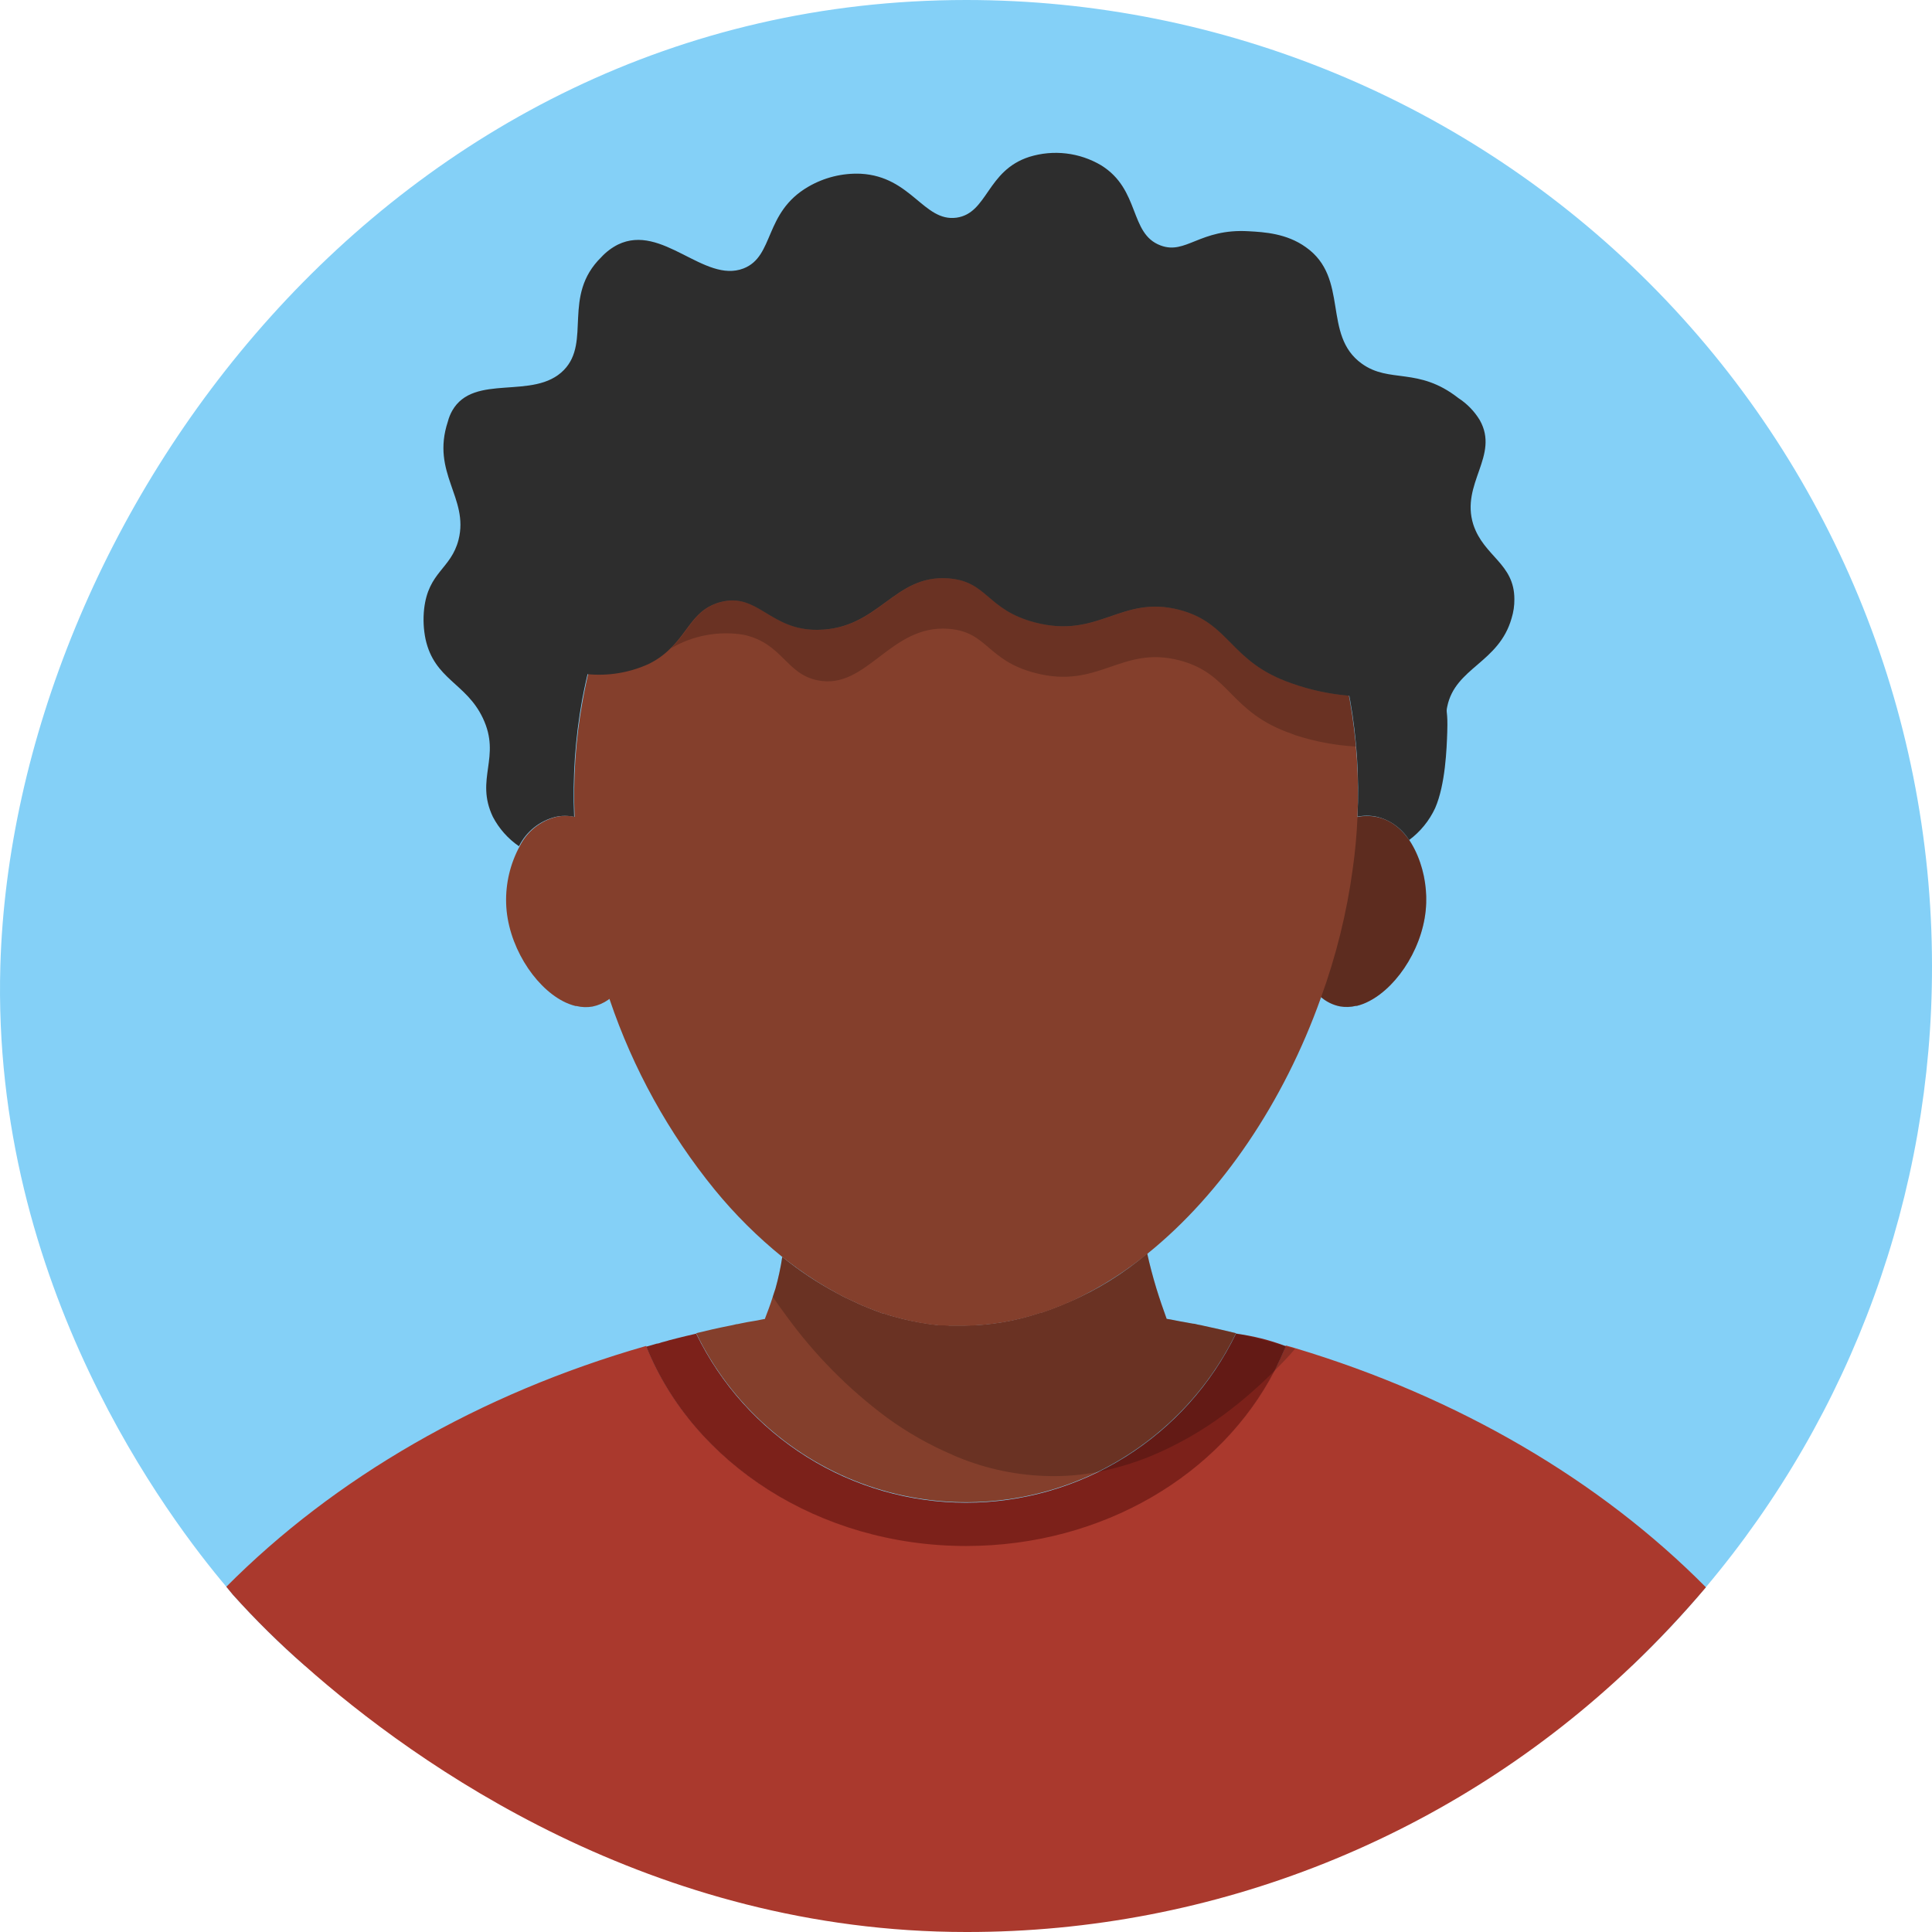 <svg width="250" height="250" viewBox="0 0 250 250" fill="none" xmlns="http://www.w3.org/2000/svg">
<path d="M250 125C250.047 154.412 239.68 182.891 220.736 205.386C217.756 208.94 214.577 212.323 211.215 215.518H39.417C36.137 212.658 33.036 209.598 30.134 206.356L29.288 205.324C22.067 196.77 -1.152 166.446 0.045 124.959C1.736 67.53 50.042 0 125.033 0C158.176 0 189.962 13.17 213.398 36.612C236.834 60.054 250 91.848 250 125Z" fill="#84D0F7"/>
<path d="M220.746 205.396C217.749 208.935 214.568 212.314 211.215 215.518C188.002 237.689 157.128 250.041 125.033 250C84.401 250 53.951 228.415 39.417 215.518C36.144 212.651 33.044 209.591 30.134 206.356C29.907 206.057 29.608 205.737 29.288 205.324C43.255 191.271 62.018 180.345 83.617 174.164C89.662 189.218 105.898 199.959 125.002 199.959C142.744 199.959 158.01 190.673 164.931 177.26C165.478 176.228 165.963 175.196 166.386 174.103C166.778 174.216 167.046 174.278 167.572 174.443C188.708 180.788 207.058 191.571 220.746 205.396Z" fill="#AA392D"/>
<path d="M166.396 174.195C165.963 175.227 165.488 176.259 164.942 177.352C158.01 190.765 142.754 200.051 125.012 200.051C105.908 200.051 89.672 189.269 83.628 174.257C84.082 174.123 84.535 174.009 84.989 173.865C85.216 173.865 85.423 173.751 85.65 173.69C85.876 173.628 86.124 173.576 86.351 173.504C86.428 173.486 86.504 173.462 86.578 173.432C86.578 173.432 88.383 172.957 90.085 172.575C93.268 179.132 98.231 184.661 104.408 188.529C110.584 192.398 117.725 194.449 125.012 194.449C132.299 194.449 139.439 192.398 145.616 188.529C151.792 184.661 156.756 179.132 159.939 172.575C162.147 172.86 164.314 173.404 166.396 174.195Z" fill="#7C211A"/>
<path d="M159.939 172.514C156.129 180.334 149.815 186.657 142.001 190.477C137.413 192.708 132.431 194.014 127.338 194.318C122.246 194.623 117.144 193.921 112.323 192.253C107.501 190.585 103.056 187.983 99.24 184.596C95.425 181.209 92.314 177.104 90.085 172.514C91.467 172.173 92.86 171.853 94.273 171.575C94.613 171.513 94.954 171.441 95.305 171.348C95.49 171.348 95.645 171.286 95.831 171.255L96.718 171.079L97.945 170.873C98.234 170.801 98.554 170.76 98.874 170.687H98.966C99.307 169.8 99.668 168.851 99.998 167.798C100.111 167.458 100.225 167.076 100.338 166.767C100.719 165.411 101.016 164.032 101.225 162.639C103.43 164.439 105.807 166.015 108.322 167.344C108.508 167.437 108.683 167.53 108.869 167.644L109.508 167.963L110.282 168.325L110.736 168.531C110.849 168.603 110.983 168.644 111.117 168.717C111.273 168.775 111.425 168.844 111.571 168.923L112.025 169.098L112.221 169.191L112.768 169.398C112.974 169.49 113.201 169.573 113.449 169.666L114.202 169.944H114.356C114.511 170.017 114.697 170.058 114.882 170.13C115.068 170.202 115.398 170.285 115.656 170.357C115.914 170.429 115.904 170.419 116.038 170.45L116.739 170.646C118.275 171.015 119.832 171.29 121.402 171.471H121.886H122.227C122.433 171.471 122.629 171.471 122.856 171.523H123.434C123.63 171.523 123.857 171.523 124.063 171.523H124.63C128.027 171.516 131.399 170.955 134.615 169.862C134.639 169.871 134.664 169.871 134.687 169.862C134.812 169.838 134.933 169.8 135.049 169.748C135.863 169.48 136.575 169.181 137.235 168.933L138.091 168.562C138.164 168.562 138.236 168.5 138.329 168.479C142 166.908 145.411 164.79 148.448 162.196C148.757 163.613 149.149 165.109 149.624 166.684C150.057 168.087 150.511 169.408 150.965 170.656C151.357 170.729 151.718 170.77 152.099 170.863C152.481 170.956 152.852 170.997 153.213 171.069L154.338 171.275C154.606 171.275 154.874 171.389 155.153 171.43C155.431 171.471 155.514 171.502 155.699 171.544C157.185 171.874 158.577 172.173 159.939 172.514Z" fill="#843F2C"/>
<path d="M195.959 77.528C195.969 78.367 195.847 79.203 195.598 80.004C193.958 85.782 188.316 86.37 187.274 91.426C187.067 92.355 187.367 91.88 187.274 94.738C187.202 96.802 187.047 101.496 185.706 104.571C184.945 106.205 183.79 107.623 182.343 108.698C181.867 107.939 181.245 107.281 180.514 106.762C179.783 106.243 178.957 105.874 178.083 105.675C177.283 105.515 176.459 105.515 175.659 105.675C175.899 100.613 175.577 95.54 174.7 90.549C174.088 87.13 173.212 83.763 172.08 80.479C171.605 79.045 171.048 77.611 170.491 76.207C168.187 70.579 165.216 65.248 161.641 60.328C152.78 48.246 140.103 39.27 124.857 39.311C115.718 39.447 106.89 42.652 99.791 48.411C91.973 54.509 85.691 63.083 81.307 72.225C78.522 78.056 76.51 84.227 75.324 90.58C74.424 95.568 74.078 100.641 74.293 105.706C73.498 105.53 72.674 105.53 71.879 105.706C70.863 105.958 69.915 106.429 69.099 107.084C68.284 107.74 67.62 108.565 67.155 109.503C65.731 108.527 64.569 107.216 63.771 105.685C61.43 100.743 64.906 97.998 62.471 92.901C60.316 88.372 56.221 87.939 55.065 82.707C54.802 81.428 54.74 80.116 54.88 78.818C55.426 73.979 58.356 73.659 59.336 69.841C60.708 64.404 55.746 61.236 57.953 54.55C58.081 54.056 58.271 53.581 58.521 53.137C61.337 48.225 69.073 51.868 72.962 47.885C76.531 44.222 72.704 38.289 77.8 33.285C78.418 32.613 79.151 32.057 79.966 31.645C85.691 28.869 91.127 36.7 96.202 34.74C100.245 33.172 98.812 27.518 104.588 24.164C106.646 22.965 109.006 22.381 111.386 22.483C117.936 22.844 119.524 28.735 123.764 28.168C127.828 27.6 127.653 22.07 133.202 20.295C134.74 19.819 136.361 19.671 137.96 19.859C139.559 20.047 141.1 20.569 142.486 21.389C147.581 24.546 146.096 30.231 150.17 31.758C153.451 33.007 155.245 29.55 161.569 29.922C163.632 30.035 166.499 30.211 168.975 31.985C174.658 35.989 171.048 43.335 176.206 47.049C179.816 49.66 183.498 47.431 188.708 51.507C189.836 52.238 190.785 53.215 191.482 54.364C194.082 58.987 188.965 62.557 190.647 67.881C192.008 72.018 195.959 72.906 195.959 77.528Z" fill="#2D2D2D"/>
<path opacity="0.2" d="M167.582 174.536C166.716 175.568 165.849 176.445 164.942 177.353C162.936 179.375 160.785 181.248 158.505 182.955C155.505 185.192 152.237 187.047 148.778 188.475C146.589 189.359 144.319 190.03 142.001 190.477C139.962 190.867 137.887 191.043 135.812 191.003C131.729 190.937 127.694 190.104 123.918 188.547C123.692 188.454 123.465 188.362 123.238 188.248C120.227 186.963 117.372 185.34 114.728 183.409C109.752 179.707 105.369 175.267 101.731 170.244C101.132 169.449 100.565 168.634 99.998 167.809C100.111 167.468 100.225 167.086 100.338 166.777C100.719 165.421 101.016 164.043 101.225 162.65C101.844 163.124 102.453 163.609 103.092 164.063C104.758 165.28 106.505 166.38 108.322 167.355C108.508 167.447 108.683 167.54 108.869 167.654L109.508 167.974L110.282 168.335L110.736 168.541L111.117 168.727C111.273 168.785 111.425 168.854 111.571 168.933L112.025 169.109L112.221 169.202L112.768 169.408L113.449 169.676L114.202 169.955H114.356C114.511 170.027 114.697 170.068 114.882 170.14C115.068 170.213 115.398 170.295 115.656 170.367C115.914 170.44 115.904 170.429 116.038 170.46L116.739 170.656C118.272 171.043 119.83 171.319 121.402 171.482H121.886H122.227C122.433 171.482 122.629 171.482 122.856 171.533H123.434C123.63 171.533 123.857 171.533 124.063 171.533H124.63C128.025 171.507 131.395 170.946 134.615 169.872C134.639 169.881 134.664 169.881 134.687 169.872C134.812 169.849 134.933 169.81 135.048 169.759C135.729 169.532 136.389 169.284 137.05 169.005L137.235 168.944C137.524 168.83 137.803 168.696 138.091 168.572C138.164 168.572 138.236 168.51 138.329 168.49C141.315 167.121 144.15 165.444 146.787 163.485C147.354 163.073 147.901 162.639 148.448 162.206C148.757 163.623 149.149 165.119 149.624 166.694C150.057 168.097 150.511 169.418 150.965 170.667C151.357 170.739 151.718 170.78 152.099 170.873C152.481 170.966 152.852 171.007 153.213 171.079L154.338 171.286C154.606 171.286 154.874 171.399 155.153 171.44C155.431 171.482 155.514 171.513 155.699 171.554C157.102 171.853 158.495 172.152 159.825 172.493C162.012 172.988 164.168 173.525 166.283 174.175L167.582 174.536Z" fill="black"/>
<path d="M184.551 116.849C184.396 122.173 180.992 127.559 177.186 129.54C176.676 129.81 176.136 130.018 175.576 130.159H175.453C174.776 130.318 174.074 130.339 173.39 130.221C172.646 130.073 171.942 129.767 171.327 129.323L171.038 129.107C170.616 128.771 170.232 128.39 169.893 127.972C167.149 124.66 166.025 118.459 167.83 113.527C168.57 111.599 169.697 109.843 171.141 108.368C172.366 107.061 173.942 106.137 175.68 105.706C176.48 105.546 177.304 105.546 178.104 105.706C182.601 106.593 184.695 112.392 184.551 116.849Z" fill="#843F2C"/>
<path opacity="0.3" d="M184.54 116.849C184.386 122.173 181.002 127.569 177.175 129.54C176.673 129.81 176.139 130.018 175.587 130.159C175.542 130.168 175.497 130.168 175.453 130.159C174.779 130.337 174.074 130.362 173.39 130.231C172.646 130.086 171.943 129.784 171.327 129.344C171.233 129.26 171.133 129.184 171.027 129.117C170.606 128.78 170.226 128.396 169.893 127.972C167.324 124.876 166.19 119.263 167.551 114.507C167.644 114.166 167.758 113.846 167.871 113.537C168.609 111.606 169.74 109.849 171.193 108.378C172.407 107.064 173.982 106.138 175.721 105.716C176.521 105.556 177.345 105.556 178.145 105.716C179.019 105.915 179.845 106.285 180.576 106.803C181.307 107.322 181.928 107.98 182.405 108.739C183.915 111.167 184.659 113.993 184.54 116.849Z" fill="black"/>
<path d="M80.152 127.992C79.778 128.462 79.349 128.885 78.873 129.251C78.873 129.251 78.759 129.313 78.718 129.364C78.1 129.801 77.397 130.103 76.655 130.252C75.969 130.37 75.267 130.345 74.592 130.179C74.554 130.187 74.516 130.187 74.478 130.179C73.916 130.037 73.373 129.829 72.859 129.56C69.063 127.59 65.638 122.193 65.494 116.869C65.421 114.302 66.026 111.761 67.247 109.503C67.713 108.565 68.376 107.74 69.192 107.084C70.008 106.429 70.956 105.958 71.972 105.706C72.767 105.53 73.591 105.53 74.385 105.706C76.102 106.119 77.657 107.035 78.852 108.337C80.305 109.807 81.437 111.564 82.173 113.496C82.356 113.995 82.507 114.505 82.627 115.023C83.762 119.686 82.607 125.041 80.152 127.992Z" fill="#843F2C"/>
<path d="M175.659 105.706C175.566 107.955 175.36 110.215 175.04 112.464C174.265 118.153 172.881 123.743 170.914 129.138C166.138 142.551 158.134 154.447 148.479 162.227C147.932 162.66 147.385 163.093 146.818 163.506C144.181 165.465 141.346 167.142 138.36 168.51C138.267 168.51 138.195 168.572 138.122 168.593C137.834 168.717 137.555 168.851 137.266 168.964L137.081 169.026C136.42 169.305 135.76 169.552 135.079 169.779C134.964 169.831 134.843 169.869 134.718 169.893C134.695 169.901 134.67 169.901 134.646 169.893C131.426 170.967 128.056 171.527 124.661 171.554H124.094C123.888 171.554 123.661 171.554 123.465 171.554H122.887C122.66 171.554 122.464 171.554 122.258 171.502H121.917H121.433C119.861 171.339 118.303 171.063 116.77 170.677L116.069 170.481C115.935 170.481 115.821 170.409 115.687 170.388C115.553 170.367 115.161 170.223 114.913 170.161C114.666 170.099 114.542 170.048 114.387 169.975H114.233L113.48 169.697L112.799 169.428L112.252 169.222L112.056 169.129L111.602 168.954C111.456 168.875 111.304 168.806 111.148 168.748L110.767 168.562L110.313 168.355L109.539 167.994L108.9 167.674C108.714 167.561 108.539 167.468 108.353 167.375C106.536 166.4 104.789 165.3 103.123 164.084C102.484 163.63 101.875 163.145 101.256 162.67C98.039 160.069 95.098 157.144 92.478 153.941C86.524 146.628 81.927 138.308 78.903 129.375C78.749 129.003 78.635 128.622 78.491 128.23C76.846 123.349 75.675 118.322 74.994 113.217C74.808 111.989 74.674 110.762 74.561 109.513C74.468 108.481 74.406 107.45 74.355 106.356C74.355 106.17 74.355 106.015 74.355 105.83C74.14 100.765 74.486 95.692 75.386 90.704C76.542 84.311 78.533 78.099 81.307 72.225C85.65 63.104 91.931 54.53 99.75 48.432C106.849 42.673 115.677 39.468 124.816 39.331C140.093 39.331 152.739 48.267 161.579 60.349C165.154 65.269 168.125 70.6 170.429 76.228C170.997 77.631 171.543 79.065 172.018 80.499C173.158 83.793 174.041 87.17 174.658 90.601C175.548 95.583 175.883 100.649 175.659 105.706Z" fill="#843F2C"/>
<path opacity="0.2" d="M175.494 96.605C172.811 96.456 170.159 95.96 167.603 95.13L167.19 94.965C159.052 92.169 159.279 87.165 152.594 85.442C145.044 83.502 142.228 89.238 133.945 87.082C127.653 85.442 127.828 81.758 122.743 81.366C115.171 80.799 112.17 89.331 105.795 88.031C101.669 87.195 101.277 83.254 96.243 82.14C92.992 81.603 89.656 82.224 86.815 83.894C89.249 81.552 89.91 78.735 93.365 77.889C98.141 76.682 99.709 81.572 105.846 81.5C113.81 81.418 115.677 74.278 122.794 74.845C127.88 75.227 127.704 78.91 133.996 80.551C142.248 82.707 145.095 76.96 152.646 78.91C159.33 80.644 159.103 85.648 167.242 88.444C169.636 89.289 172.128 89.823 174.658 90.033C174.658 90.033 174.793 91.127 175.092 93.262C175.453 96.399 175.494 96.605 175.494 96.605Z" fill="black"/>
<path d="M181.085 88.444C180.221 89.174 179.177 89.659 178.062 89.847L177.701 89.919C176.678 90.077 175.639 90.115 174.607 90.033C172.077 89.823 169.584 89.289 167.19 88.444C159.052 85.648 159.279 80.644 152.594 78.91C145.044 76.96 142.228 82.707 133.945 80.551C127.653 78.91 127.828 75.227 122.743 74.845C115.625 74.298 113.758 81.418 105.795 81.5C99.657 81.572 98.09 76.682 93.314 77.889C89.858 78.756 89.188 81.552 86.763 83.894C85.921 84.745 84.937 85.444 83.855 85.957C81.403 87.053 78.709 87.494 76.036 87.237C73.148 86.958 70.486 85.865 69.145 84.028C65.339 78.797 72.302 68.283 75.262 63.785C90.838 40.239 117.915 35.307 121.443 34.74C122.351 34.585 123.506 34.399 125.198 34.214C133.47 33.326 151.449 33.017 165.891 45.47C181.425 58.873 187.387 82.8 181.085 88.444Z" fill="#2D2D2D"/>
</svg>
